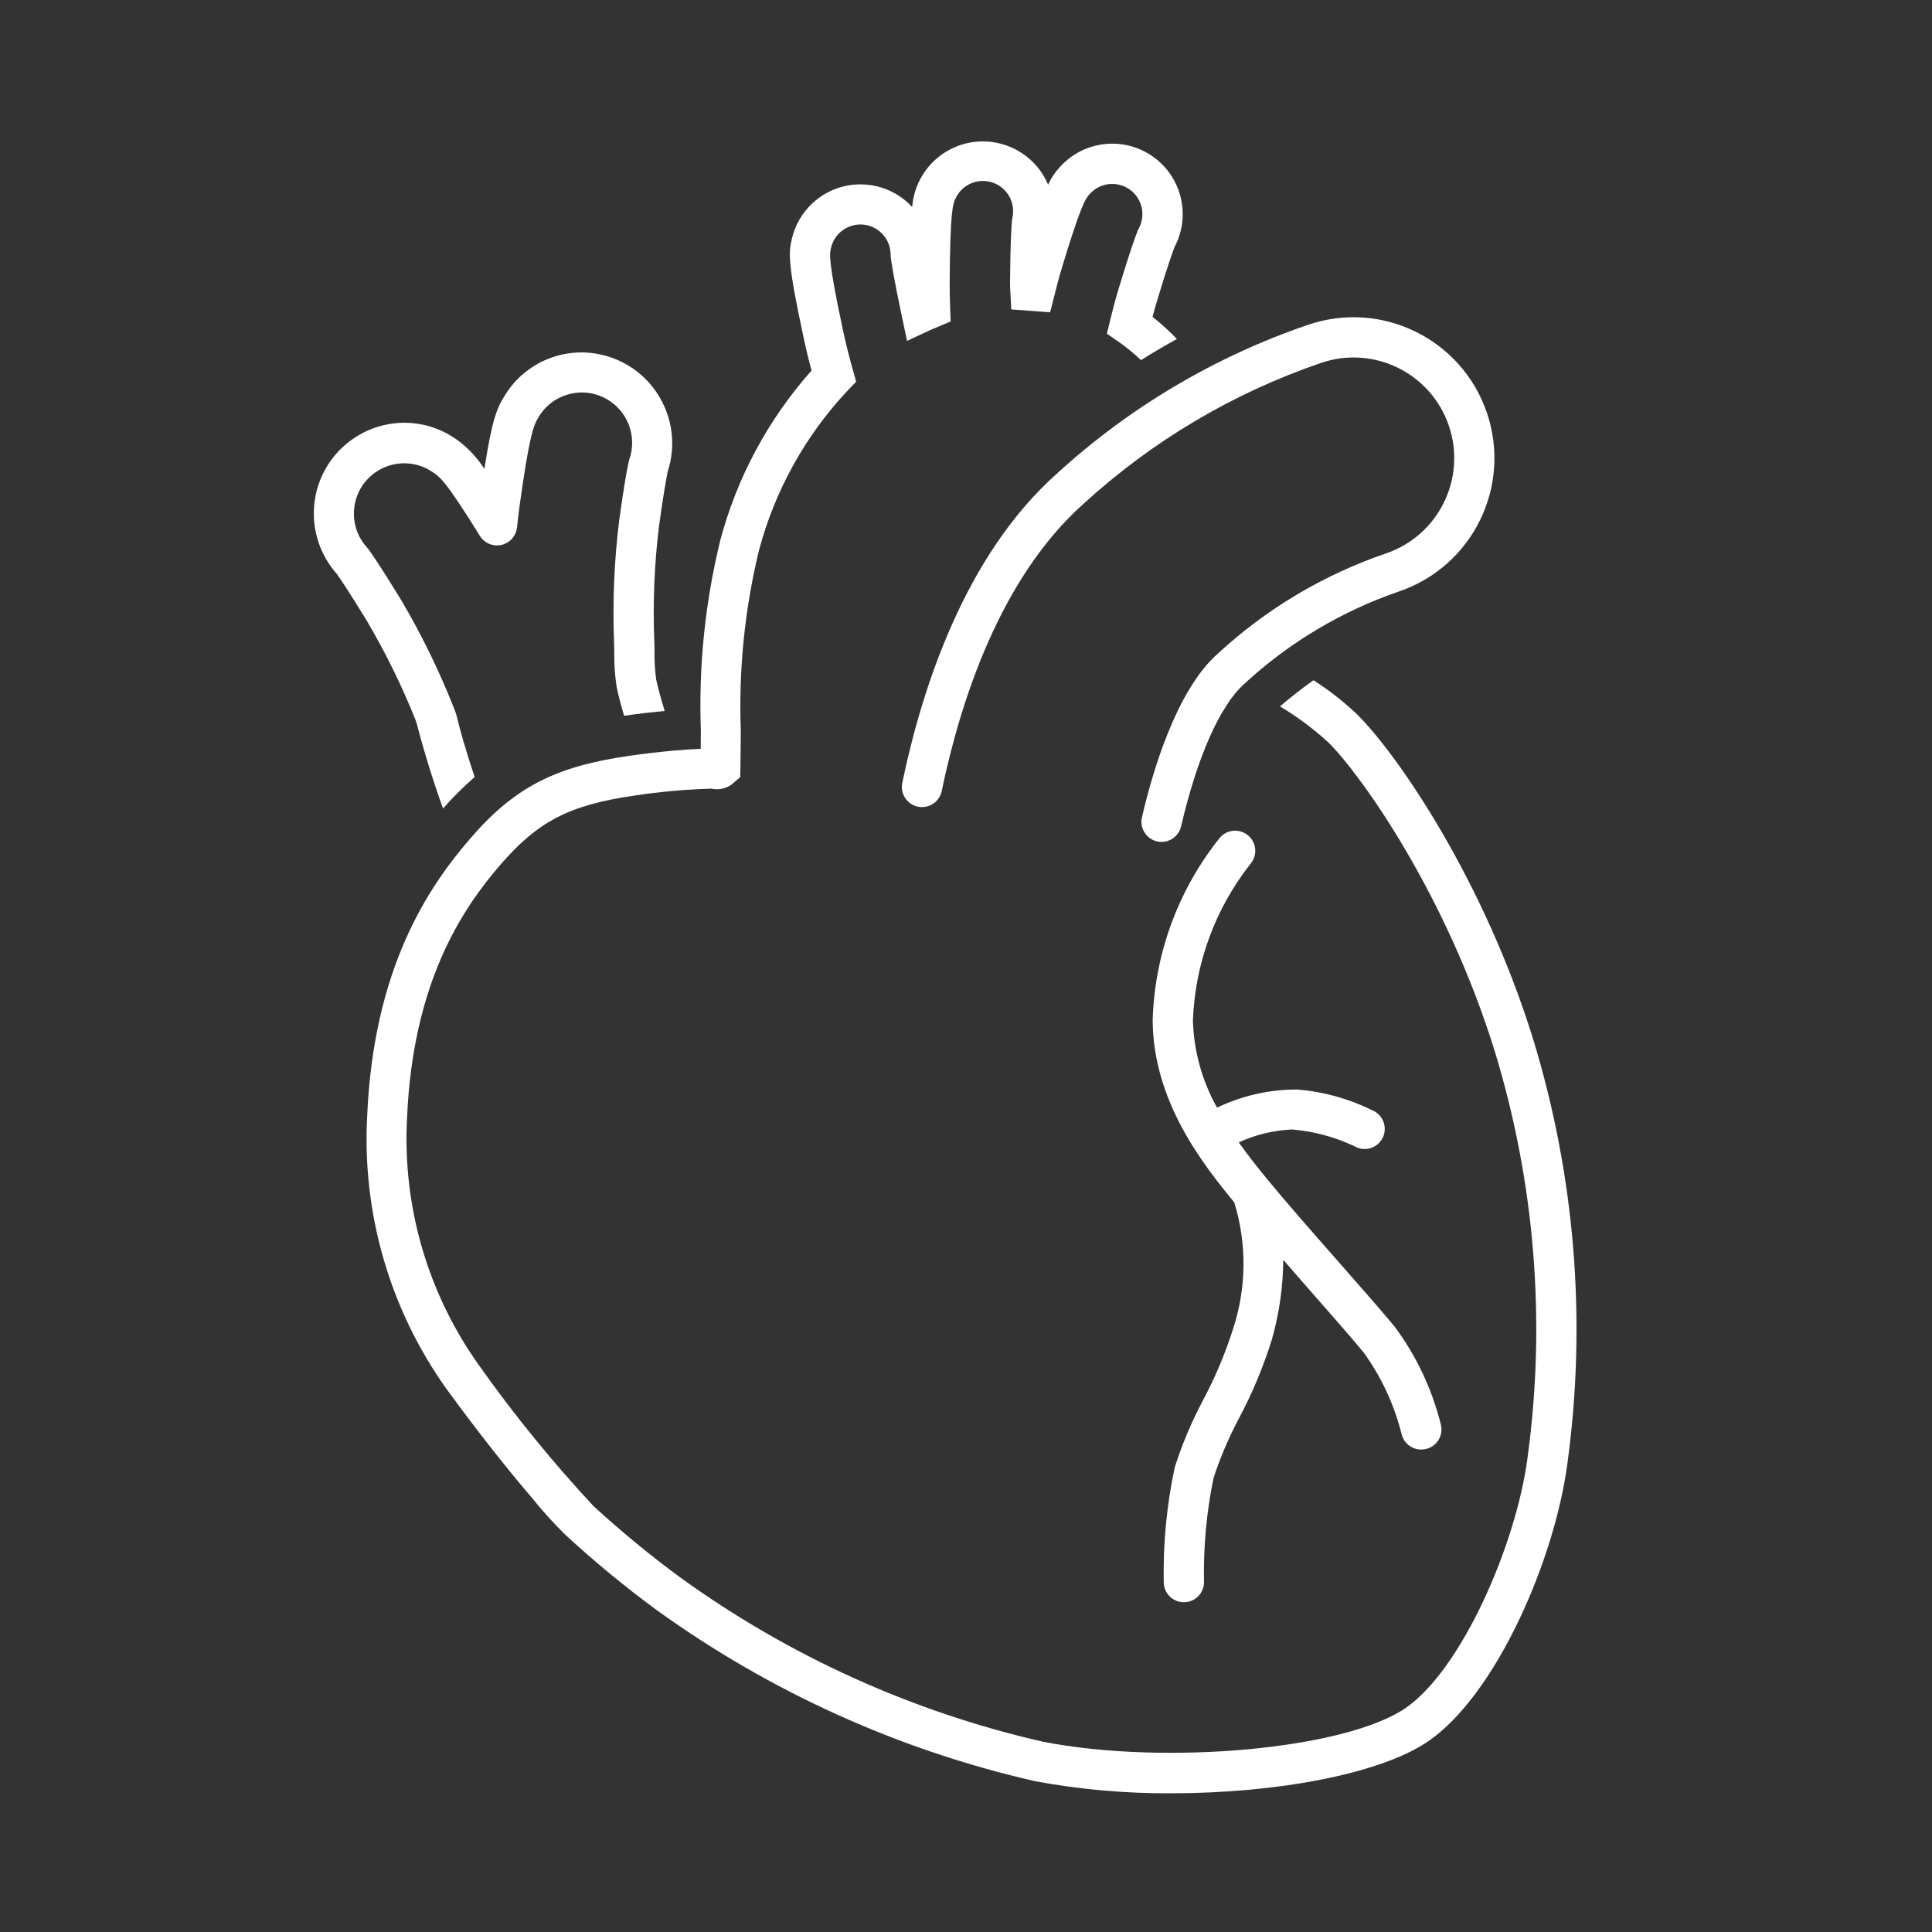 <svg viewBox="0 0 96 96" xmlns="http://www.w3.org/2000/svg" xmlns:xlink="http://www.w3.org/1999/xlink" id="Icons_HeartOrgan_M" overflow="hidden"><rect x="0" y="0" width="96" height="96" fill="#333333" stroke="none"/><style>
.MsftOfcThm_Background1_Fill_v2 {
 fill:#FFFFFF; 
}
</style>
<g id="Icons"><path d="M20.712 35.969C20.856 36.533 21.285 38.14 22.012 40.176 22.5 39.618 23.026 39.095 23.586 38.61 23.04 36.979 22.806 36.043 22.717 35.673 22.68 35.516 22.63 35.363 22.567 35.215 21.826 33.328 20.934 31.503 19.9 29.76 18.888 28.109 18.448 27.482 18.307 27.289 18.285 27.261 18.263 27.233 18.239 27.207 17.308 26.188 17.379 24.606 18.399 23.675 18.73 23.372 19.137 23.164 19.577 23.073 19.747 23.038 19.919 23.02 20.092 23.02 20.577 23.02 21.051 23.163 21.456 23.43 21.856 23.688 22.137 23.875 23.847 26.63 24.139 27.099 24.755 27.243 25.224 26.951 25.487 26.788 25.659 26.513 25.691 26.205 25.727 25.854 25.768 25.505 25.816 25.147 26.283 21.788 26.491 21.177 26.723 20.792 27.392 19.584 28.913 19.147 30.121 19.816 31.189 20.407 31.674 21.683 31.268 22.834 31.256 22.869 31.193 23.147 31.156 23.35 31.076 23.782 30.949 24.55 30.77 25.835 30.519 27.855 30.433 29.891 30.512 31.925 30.518 32.037 30.52 32.195 30.523 32.377 30.512 32.975 30.553 33.574 30.646 34.165 30.707 34.452 30.82 34.927 31.01 35.565L31.021 35.565C31.785 35.457 32.449 35.381 33.029 35.326 32.8 34.596 32.667 34.053 32.603 33.752 32.541 33.288 32.514 32.82 32.522 32.352 32.522 32.14 32.522 31.952 32.51 31.823 32.435 29.916 32.516 28.006 32.75 26.112 32.991 24.381 33.13 23.657 33.18 23.424 33.95 21.051 32.651 18.503 30.278 17.733 30.147 17.691 30.014 17.654 29.88 17.624 28.031 17.203 26.119 17.998 25.113 19.605 24.685 20.267 24.45 20.855 24.073 23.279 24.073 23.292 24.062 23.294 24.055 23.279 23.702 22.729 23.251 22.25 22.724 21.864 22.063 21.383 21.283 21.091 20.468 21.022 17.986 20.82 15.81 22.668 15.608 25.15 15.508 26.375 15.913 27.587 16.728 28.507 16.863 28.695 17.276 29.292 18.2 30.801 19.14 32.389 19.956 34.046 20.641 35.759 20.661 35.835 20.706 35.954 20.712 35.969Z" class="MsftOfcThm_Background1_Fill_v2" fill="#FFFFFF"/><path d="M76.188 51.658C73.77 43.84 69.539 37.6 67.439 35.5 66.77 34.866 66.042 34.297 65.265 33.8 64.711 34.193 64.156 34.627 63.6 35.1 64.469 35.617 65.281 36.224 66.025 36.909 67.683 38.567 71.88 44.497 74.277 52.248 76.269 58.771 76.824 65.648 75.906 72.407 75.352 76.707 72.637 82.959 69.834 84.877 66.857 86.913 57.934 87.738 51.816 86.544 45.336 85.062 39.22 82.294 33.83 78.404 32.318 77.294 30.868 76.101 29.486 74.832 27.432 72.625 25.527 70.283 23.786 67.821 21.251 64.259 19.996 59.943 20.225 55.577 20.509 48.796 22.983 45.162 24.819 43.02 26.719 40.808 28.294 39.991 31.576 39.525 32.826 39.336 34.086 39.224 35.35 39.188 35.69 39.262 36.046 39.193 36.334 38.998L36.782 38.616 36.791 38.116C36.801 37.499 36.805 36.895 36.809 36.299 36.7 33.294 37.002 30.288 37.709 27.365 38.498 24.375 40.023 21.631 42.143 19.38L42.543 18.966 42.387 18.415C42.194 17.733 42.028 17.068 41.893 16.438 41.144 12.928 41.217 12.616 41.293 12.314 41.481 11.507 42.287 11.005 43.094 11.193 43.774 11.351 44.255 11.958 44.254 12.656L44.261 12.769C44.287 12.999 44.394 13.743 44.81 15.707L45.071 16.94 46.212 16.405C46.286 16.37 46.362 16.34 46.438 16.31L47.238 15.972 47.212 15.283C47.197 14.859 47.186 14.431 47.189 13.998 47.212 10.41 47.352 10.122 47.489 9.842 47.848 9.095 48.744 8.781 49.491 9.139 50.118 9.441 50.456 10.134 50.306 10.814L50.288 10.92C50.264 11.149 50.204 11.91 50.188 14.02 50.188 14.12 50.188 14.21 50.193 14.305L50.25 15.374 52.179 15.519 52.465 14.399C52.537 14.112 52.61 13.825 52.695 13.537 53.731 10.099 53.946 9.861 54.154 9.632 54.71 9.018 55.659 8.972 56.273 9.528 56.786 9.994 56.914 10.75 56.582 11.358L56.534 11.458C56.445 11.676 56.171 12.398 55.568 14.401 55.417 14.901 55.283 15.413 55.162 15.914L55.002 16.583 55.569 16.972C55.967 17.251 56.344 17.559 56.696 17.894 57.284 17.525 57.879 17.175 58.481 16.844 58.102 16.451 57.697 16.083 57.269 15.744 57.336 15.489 57.407 15.234 57.483 14.981 58.036 13.146 58.291 12.457 58.366 12.267 59.265 10.556 58.607 8.44 56.896 7.541 55.482 6.797 53.744 7.106 52.672 8.291 52.427 8.551 52.227 8.85 52.08 9.176 51.322 7.385 49.256 6.548 47.465 7.305 46.25 7.82 45.424 8.971 45.326 10.287 44.015 8.867 41.8 8.779 40.38 10.09 39.867 10.564 39.508 11.18 39.348 11.859 39.18 12.57 39.135 13.079 39.948 16.859 40.055 17.359 40.181 17.884 40.323 18.416 38.175 20.831 36.623 23.717 35.792 26.841 35.036 29.931 34.71 33.11 34.825 36.289 34.825 36.593 34.823 36.899 34.818 37.208 34.131 37.237 32.936 37.319 31.311 37.55 27.551 38.084 25.533 39.137 23.317 41.723 21.287 44.092 18.552 48.097 18.243 55.499 17.993 60.314 19.378 65.072 22.175 69 24.035 71.55 25.529 73.374 26.456 74.455 26.968 75.092 27.517 75.698 28.1 76.271 29.539 77.596 31.049 78.841 32.625 80 38.262 84.067 44.658 86.96 51.434 88.507 53.669 88.921 55.938 89.121 58.21 89.107 63.41 89.107 68.584 88.153 70.963 86.526 74.335 84.218 77.268 77.494 77.891 72.661 78.844 65.619 78.263 58.454 76.188 51.658Z" class="MsftOfcThm_Background1_Fill_v2" fill="#FFFFFF"/><path d="M57.719 41.834C57.643 41.834 57.566 41.825 57.492 41.808 56.954 41.684 56.618 41.147 56.743 40.608 56.743 40.608 56.743 40.608 56.743 40.608 57.264 38.362 58.443 34.323 60.491 32.498 62.904 30.265 65.758 28.561 68.87 27.498 71.484 26.608 72.882 23.768 71.993 21.154 71.103 18.539 68.262 17.141 65.648 18.031 61.272 19.526 57.253 21.909 53.842 25.031 49.703 28.717 47.724 34.831 46.793 39.307 46.681 39.848 46.151 40.195 45.61 40.083 45.069 39.971 44.722 39.441 44.834 38.9 45.827 34.127 47.965 27.587 52.512 23.537 56.12 20.237 60.372 17.718 65 16.138 68.66 14.892 72.636 16.849 73.882 20.509 75.129 24.168 73.172 28.145 69.512 29.391 66.655 30.371 64.034 31.938 61.818 33.991 60.624 35.055 59.483 37.632 58.689 41.059 58.585 41.511 58.183 41.832 57.719 41.834Z" class="MsftOfcThm_Background1_Fill_v2" fill="#FFFFFF"/><path d="M71.6 70.8C71.163 69.035 70.38 67.374 69.295 65.914 68.556 65.027 67.534 63.864 66.476 62.661 65.213 61.224 63.906 59.738 62.976 58.605 62.541 58.074 62.042 57.453 61.552 56.765 62.387 56.381 63.289 56.163 64.207 56.123 65.276 56.213 66.321 56.494 67.292 56.951 67.765 57.236 68.38 57.083 68.665 56.609 68.949 56.136 68.796 55.522 68.323 55.237 67.12 54.622 65.808 54.248 64.461 54.137 63.082 54.133 61.719 54.441 60.475 55.037 59.728 53.71 59.316 52.221 59.275 50.699 59.383 47.87 60.384 45.147 62.136 42.923 62.493 42.502 62.442 41.871 62.02 41.514 61.599 41.156 60.968 41.208 60.611 41.629 58.54 44.214 57.368 47.404 57.275 50.715 57.309 54.756 59.782 57.856 61.332 59.749 61.96 61.797 61.94 63.988 61.274 66.024 60.885 67.248 60.386 68.434 59.783 69.568 59.213 70.636 58.742 71.754 58.373 72.907 57.971 74.788 57.788 76.709 57.826 78.632 57.836 79.177 58.281 79.614 58.826 79.614L58.844 79.614C59.396 79.604 59.836 79.148 59.826 78.596 59.826 78.596 59.826 78.596 59.826 78.596 59.792 76.865 59.952 75.136 60.3 73.44 60.638 72.408 61.066 71.408 61.577 70.45 62.238 69.205 62.781 67.901 63.2 66.556 63.565 65.269 63.754 63.939 63.764 62.602 64.164 63.058 64.564 63.518 64.964 63.976 66.009 65.165 67.019 66.314 67.75 67.19 68.635 68.413 69.278 69.794 69.644 71.259 69.752 71.709 70.154 72.026 70.616 72.026 70.696 72.027 70.777 72.018 70.855 72 71.392 71.874 71.725 71.337 71.6 70.8Z" class="MsftOfcThm_Background1_Fill_v2" fill="#FFFFFF"/></g></svg>